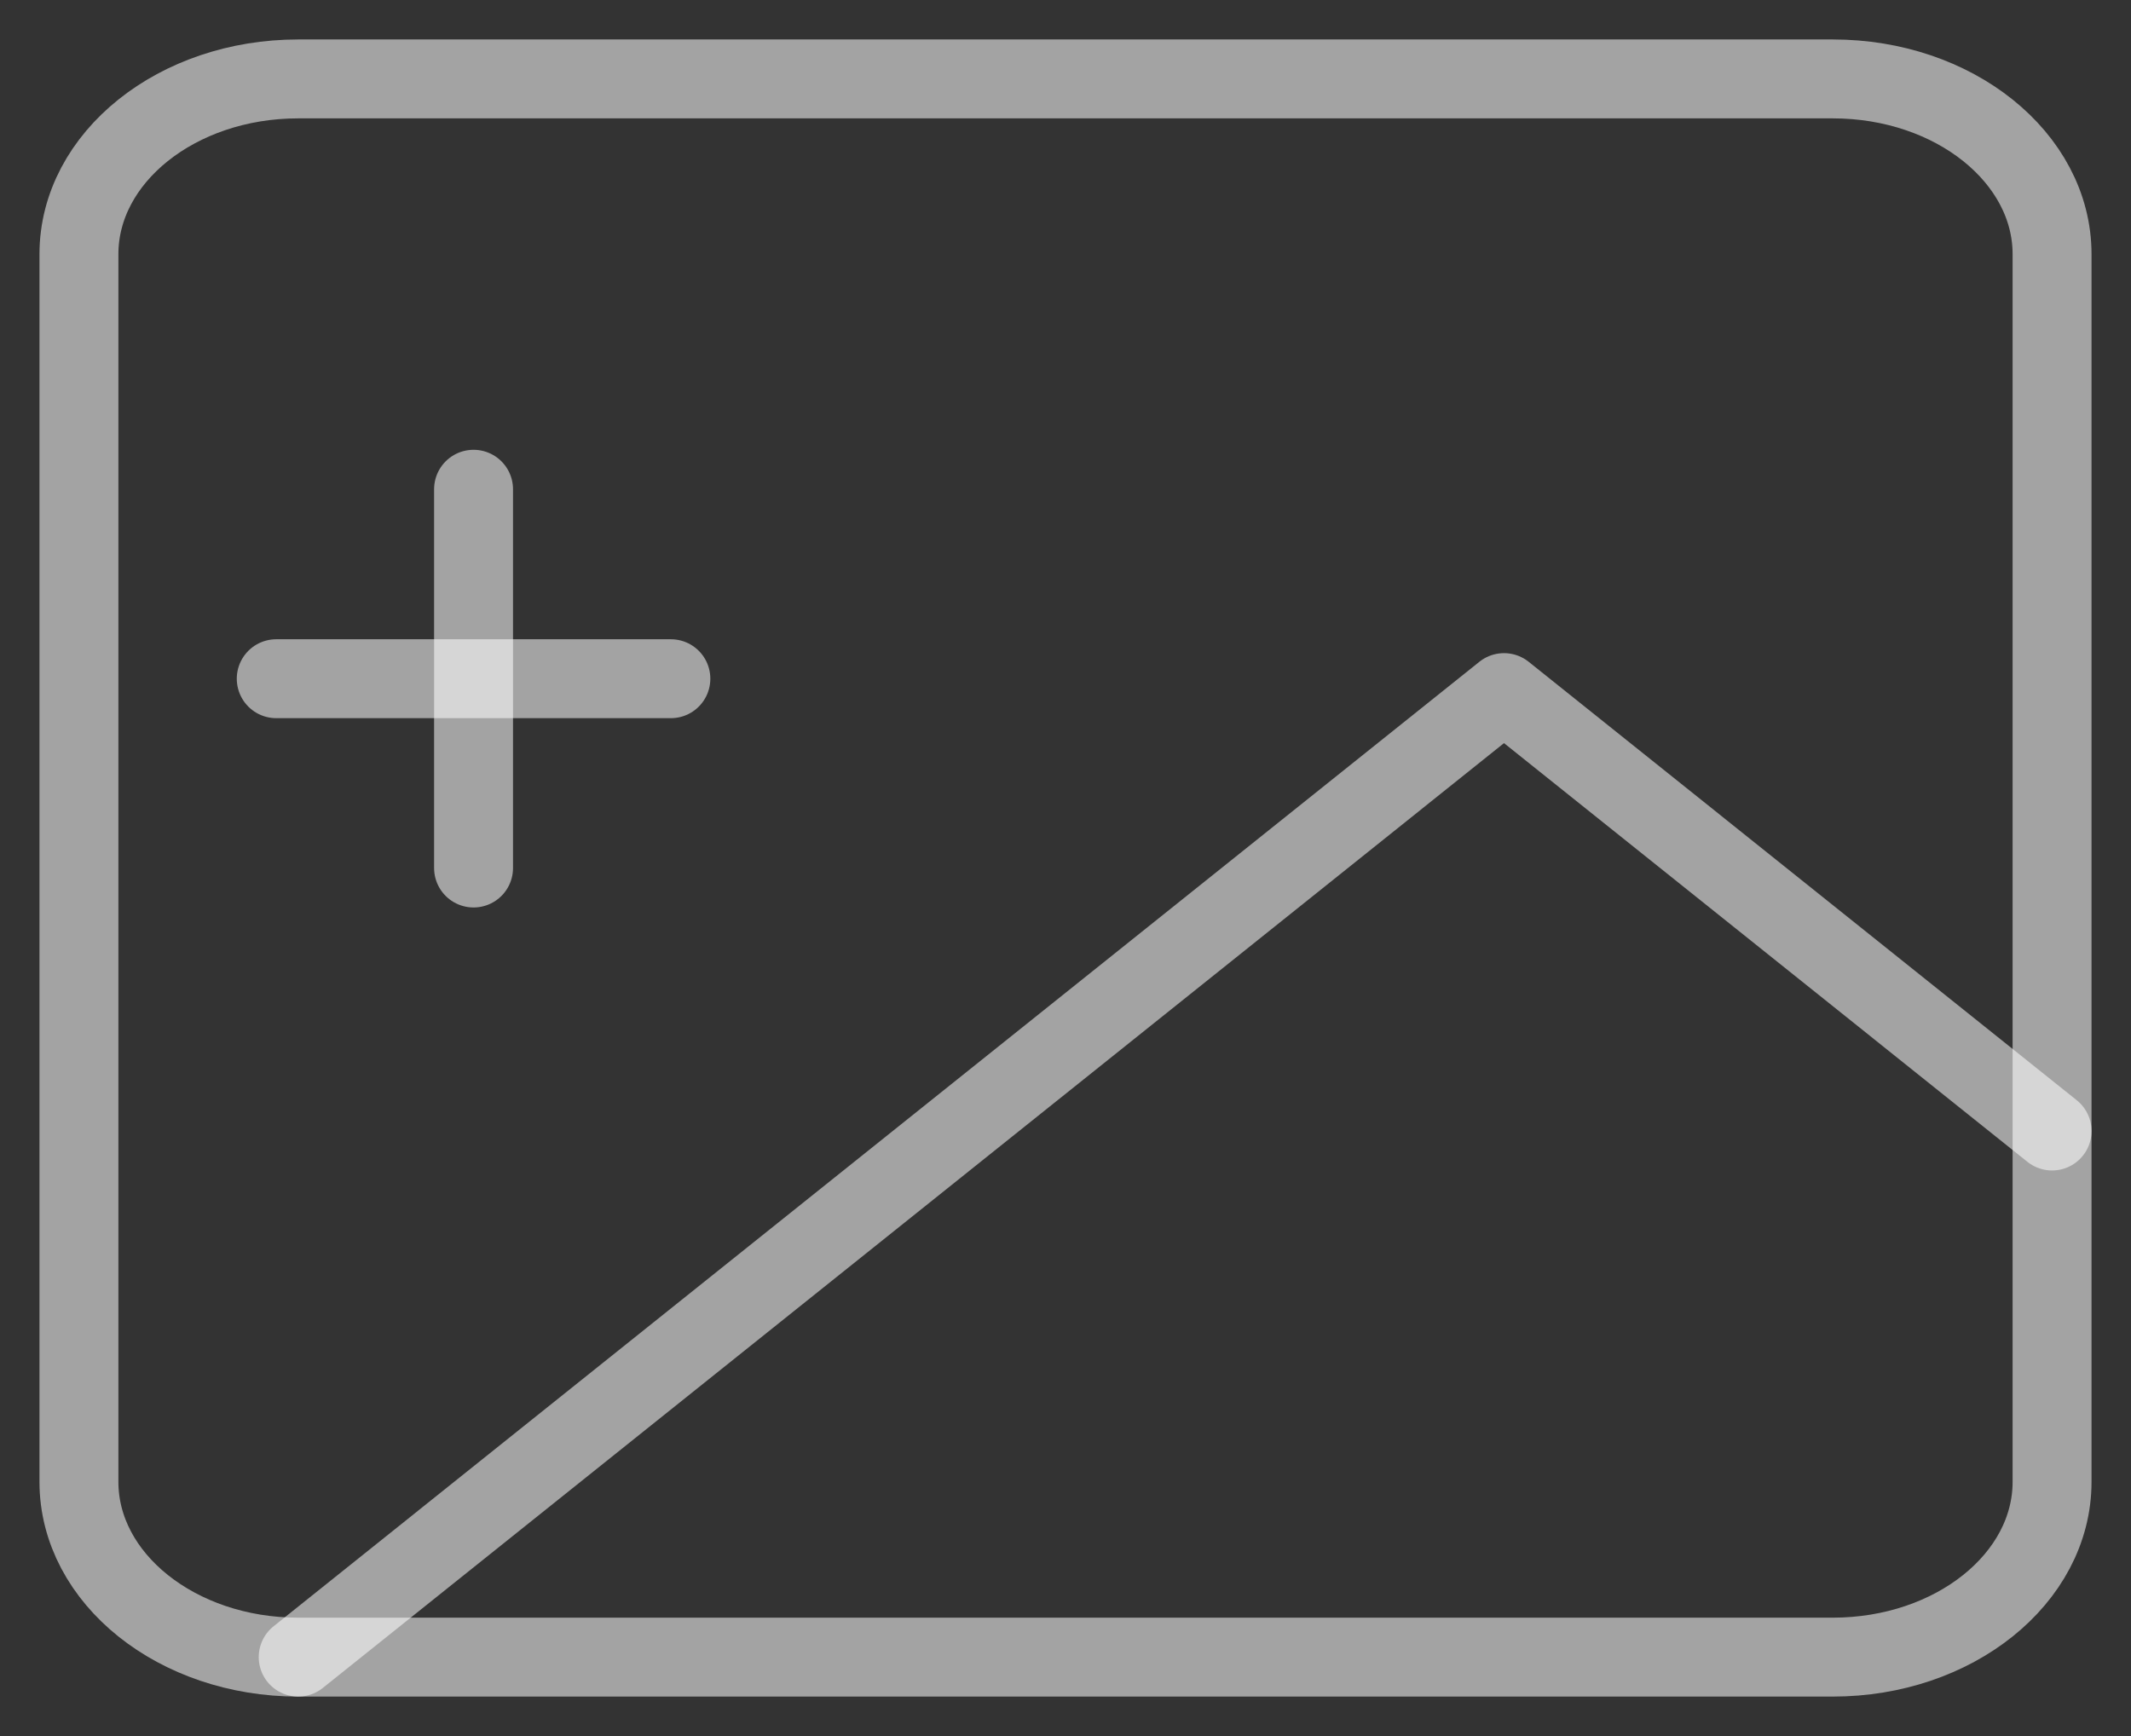 <svg width="27" height="22" viewBox="0 0 27 22" fill="none" xmlns="http://www.w3.org/2000/svg">
<rect x="0" y="0" width="27" height="22" fill="#333333" stroke="none"/>
<path d="M6 6.2V11" stroke="white" stroke-opacity="0.55" stroke-linecap="round" stroke-linejoin="round"/>
<path d="M3.5 8.601H8.5" stroke="white" stroke-opacity="0.55" stroke-linecap="round" stroke-linejoin="round"/>
<path d="M23.222 1H3.778C2.244 1 1 1.995 1 3.222V18.778C1 20.005 2.244 21 3.778 21H23.222C24.756 21 26 20.005 26 18.778V3.222C26 1.995 24.756 1 23.222 1Z" stroke="white" stroke-opacity="0.55" stroke-linecap="round" stroke-linejoin="round"/>
<path d="M26 14.333L19.056 8.777L3.778 21" stroke="white" stroke-opacity="0.55" stroke-linecap="round" stroke-linejoin="round"/>
</svg>
